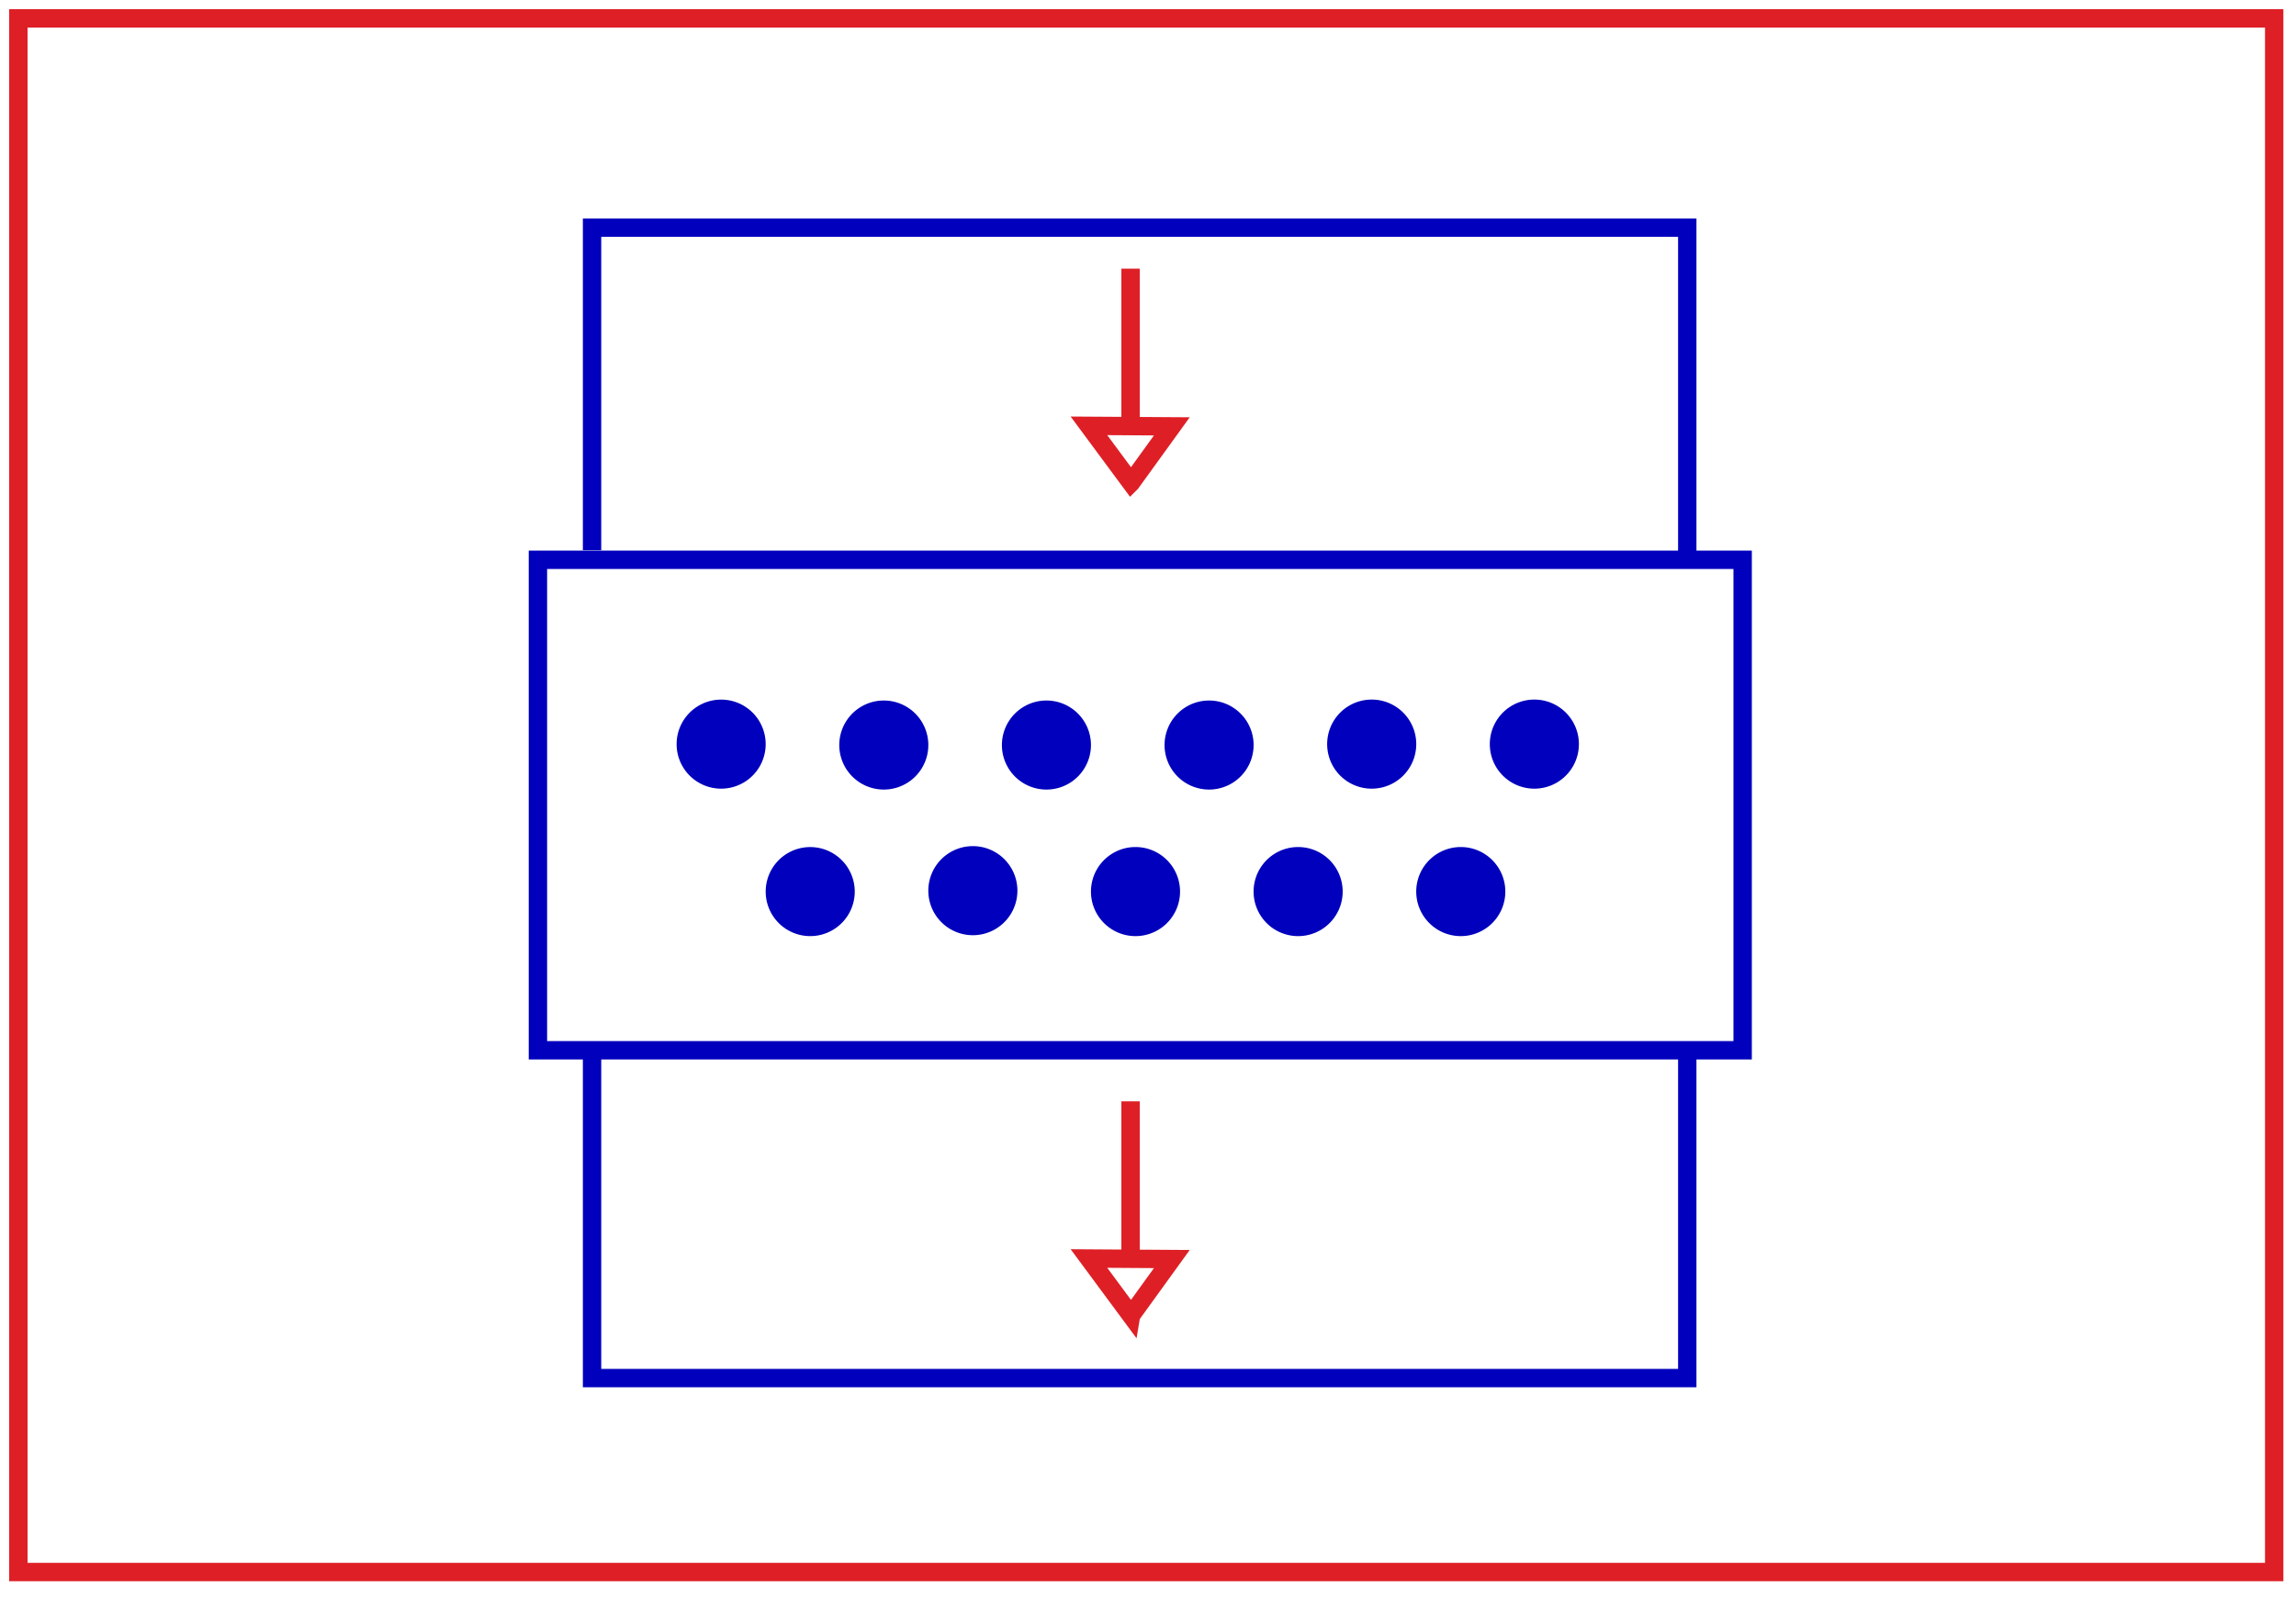 <svg width="125" height="87" fill="none" xmlns="http://www.w3.org/2000/svg"><path d="M61.578 26.282l-2.293-3.098 4.513.028-2.22 3.07z" stroke="#DE1F26" stroke-miterlimit="10"/><path d="M32.233 29.957V12.393h59.626v17.72m0 27.059v17.854H32.233V57.172" stroke="#0000BD" stroke-miterlimit="10"/><path d="M94.874 30.477H29.286V57.18h65.588V30.477z" stroke="#0000BD" stroke-miterlimit="10"/><path d="M41.685 40.513a2.424 2.424 0 11-4.848 0 2.424 2.424 0 014.848 0zm8.855 0a2.424 2.424 0 11-4.847 0 2.424 2.424 0 014.847 0zm8.854 0a2.424 2.424 0 11-4.847 0 2.424 2.424 0 014.847 0zm8.855 0a2.424 2.424 0 11-4.847 0 2.424 2.424 0 014.847 0zm8.855 0a2.425 2.425 0 11-4.85-.001 2.425 2.425 0 014.85 0zm-30.57 7.978a2.424 2.424 0 11-4.847.001 2.424 2.424 0 014.847 0zm8.856 0a2.425 2.425 0 11-4.85 0 2.425 2.425 0 014.85 0zm8.854 0a2.425 2.425 0 11-4.849 0 2.425 2.425 0 014.849 0zm8.854 0a2.425 2.425 0 11-4.849 0 2.425 2.425 0 014.849 0zm8.855 0a2.425 2.425 0 11-4.849 0 2.425 2.425 0 014.849 0zm4.006-7.978a2.425 2.425 0 11-4.85-.001 2.425 2.425 0 014.85 0z" fill="#0000BD"/><path d="M61.551 14.627v8.602m.027 48.388l-2.293-3.1 4.513.029-2.22 3.07zm-.027-11.657v8.604" stroke="#DE1F26" stroke-miterlimit="10"/><path d="M123.813 1H1v84.586h122.813V1z" stroke="#DE1F26" stroke-miterlimit="10"/></svg>